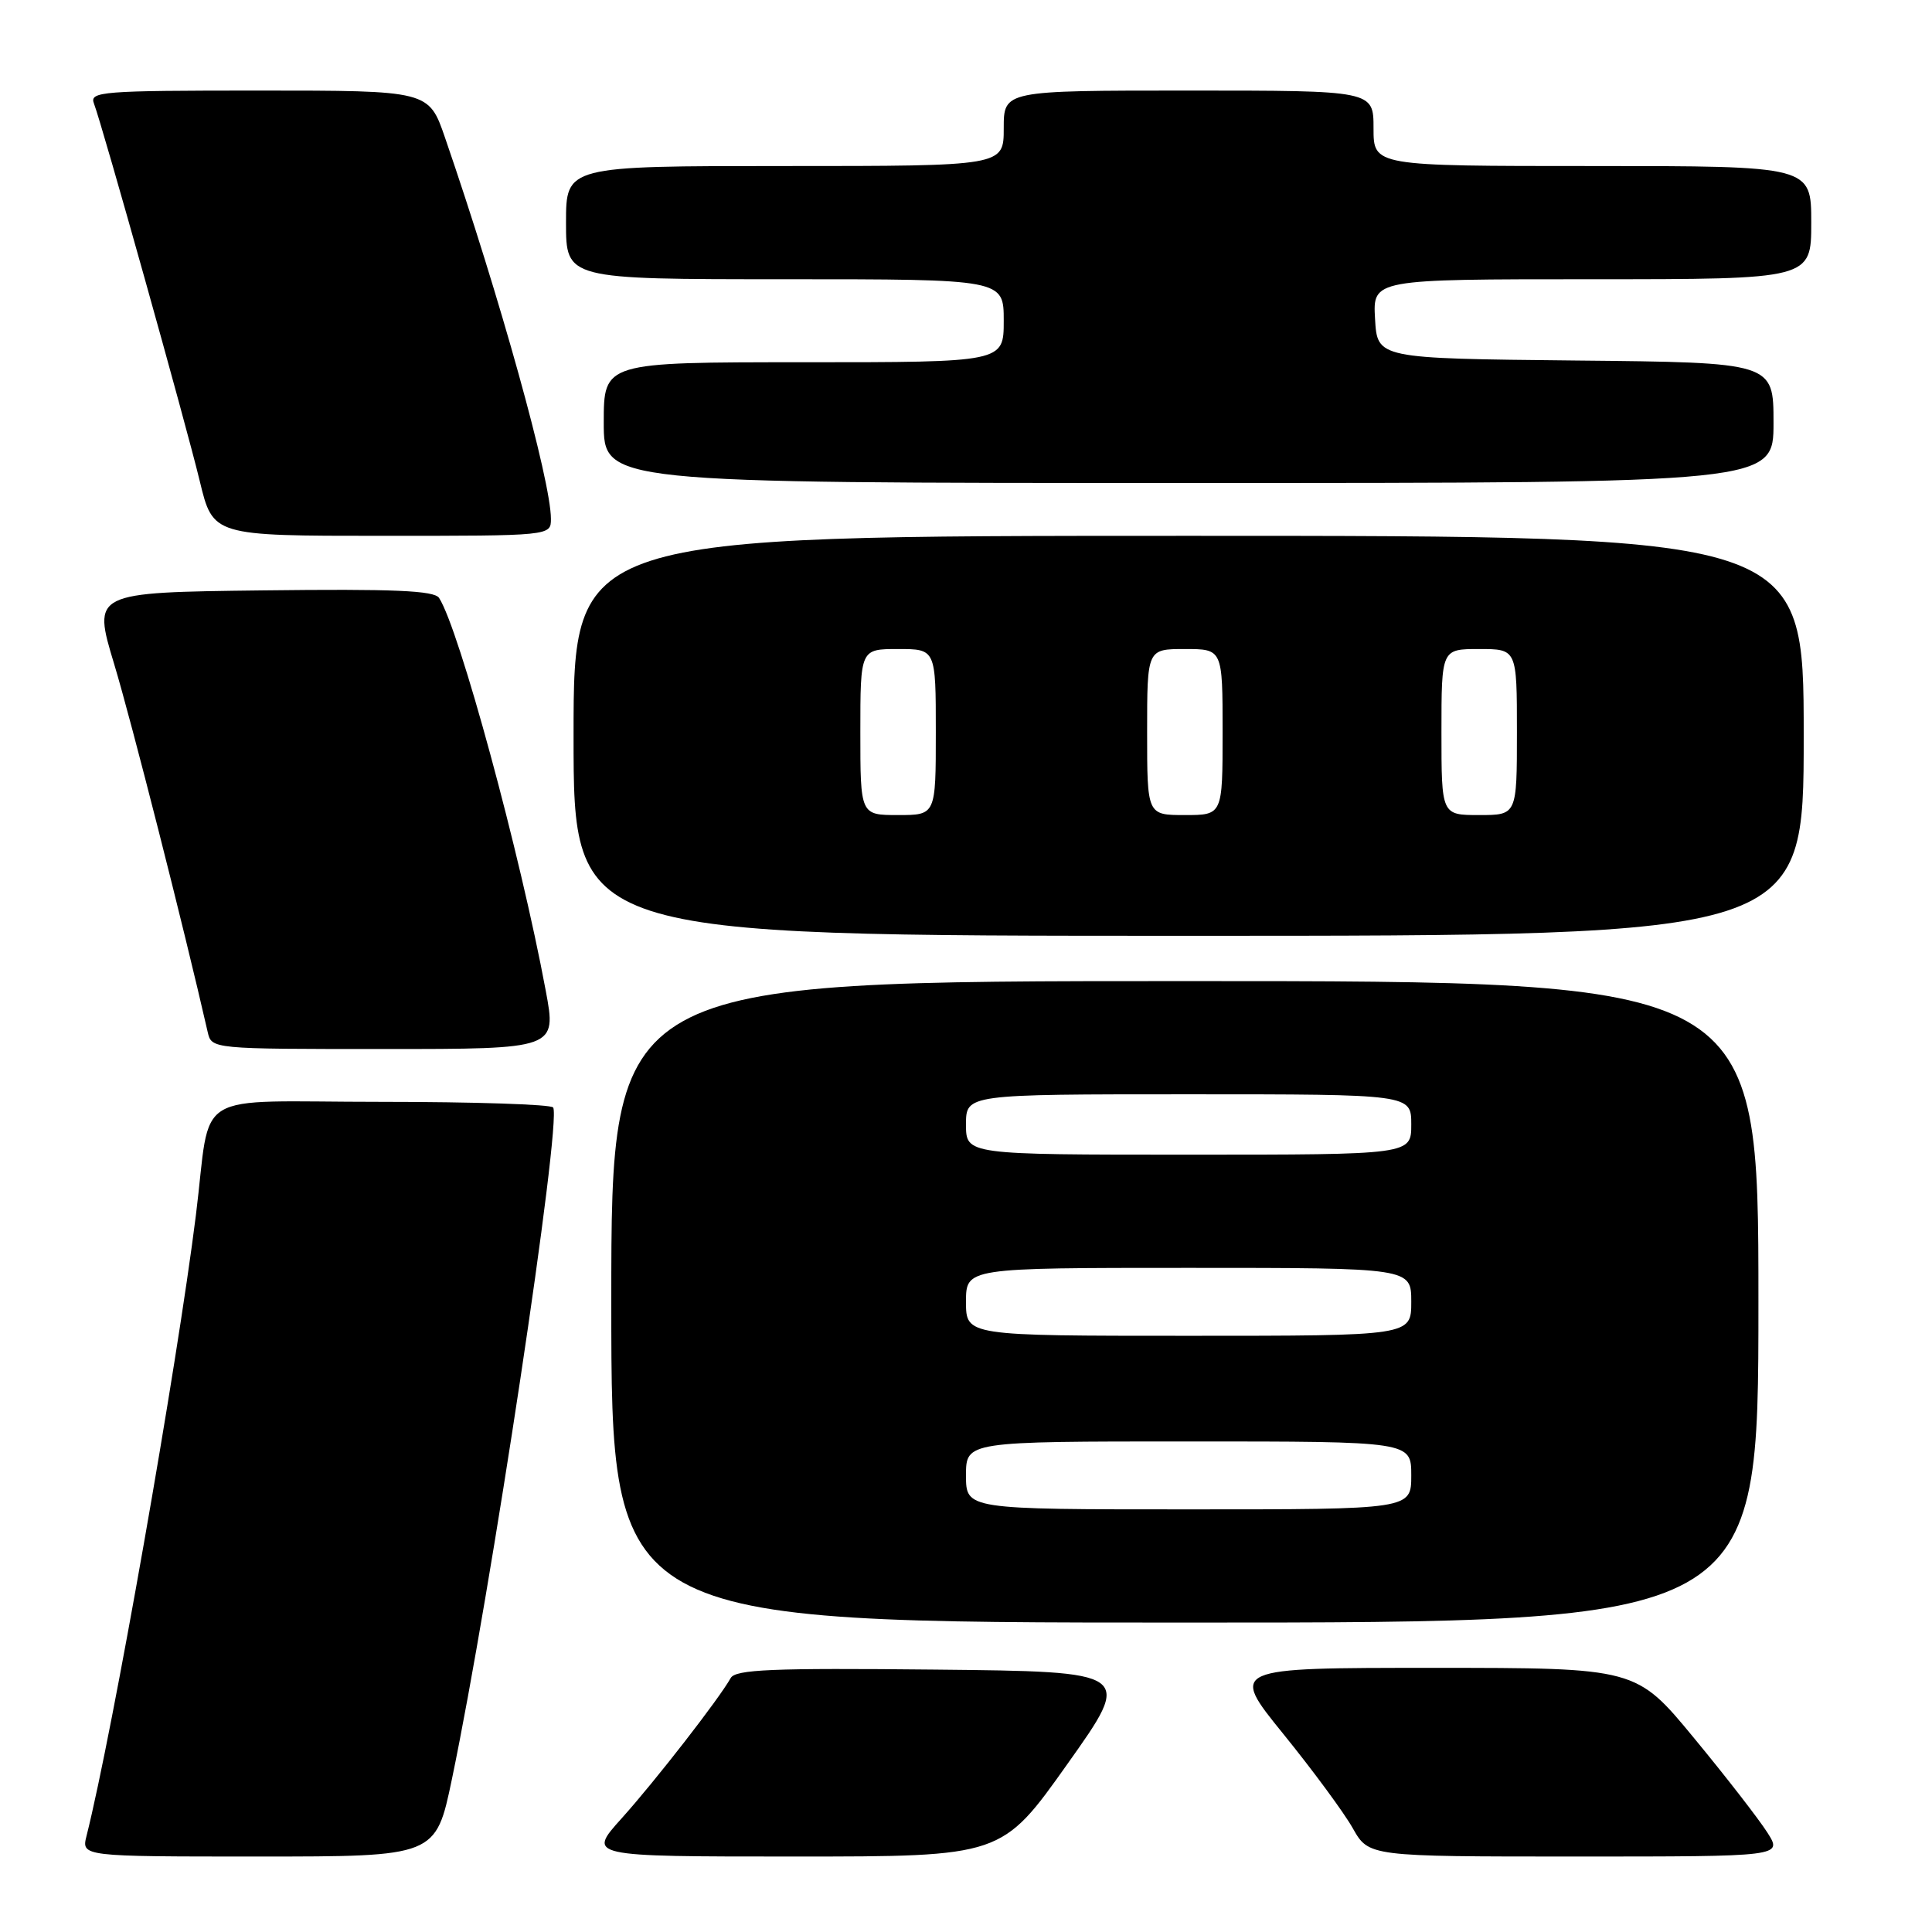 <?xml version="1.0" encoding="UTF-8" standalone="no"?>
<!DOCTYPE svg PUBLIC "-//W3C//DTD SVG 1.1//EN" "http://www.w3.org/Graphics/SVG/1.1/DTD/svg11.dtd" >
<svg xmlns="http://www.w3.org/2000/svg" xmlns:xlink="http://www.w3.org/1999/xlink" version="1.1" viewBox="0 0 256 256">
 <g >
 <path fill="currentColor"
d=" M 59.88 235.75 C 65.05 210.96 74.42 148.79 73.30 146.75 C 73.07 146.34 62.80 146.00 50.49 146.00 C 24.92 146.00 28.07 144.07 25.96 161.00 C 23.46 181.01 14.92 229.54 11.47 243.25 C 10.78 246.00 10.78 246.00 34.26 246.00 C 57.74 246.00 57.74 246.00 59.88 235.75 Z  M 141.43 233.75 C 150.13 221.50 150.13 221.50 123.86 221.23 C 102.29 221.01 97.46 221.21 96.82 222.35 C 95.27 225.12 86.85 235.95 82.39 240.92 C 77.81 246.00 77.81 246.00 105.28 246.00 C 132.74 246.00 132.74 246.00 141.43 233.75 Z  M 234.19 242.83 C 233.08 241.08 228.72 235.45 224.49 230.33 C 216.80 221.00 216.80 221.00 189.88 221.00 C 162.95 221.00 162.95 221.00 170.04 229.75 C 173.94 234.56 178.09 240.19 179.25 242.25 C 181.37 246.00 181.37 246.00 208.78 246.00 C 236.20 246.00 236.20 246.00 234.19 242.83 Z  M 233.00 172.50 C 233.00 130.00 233.00 130.00 157.00 130.00 C 81.00 130.00 81.00 130.00 81.00 172.50 C 81.00 215.00 81.00 215.00 157.00 215.00 C 233.00 215.00 233.00 215.00 233.00 172.50 Z  M 72.31 131.25 C 68.94 113.14 60.84 83.33 58.18 79.23 C 57.55 78.25 52.17 78.02 34.81 78.23 C 12.26 78.50 12.26 78.50 15.13 88.00 C 17.40 95.51 24.34 122.80 27.52 136.75 C 28.04 139.00 28.04 139.00 50.90 139.00 C 73.76 139.00 73.76 139.00 72.31 131.25 Z  M 239.00 97.50 C 239.00 71.00 239.00 71.00 157.50 71.00 C 76.00 71.00 76.00 71.00 76.00 97.50 C 76.00 124.00 76.00 124.00 157.50 124.00 C 239.00 124.00 239.00 124.00 239.00 97.50 Z  M 73.00 68.75 C 73.00 63.69 66.21 39.27 58.97 18.25 C 56.82 12.00 56.82 12.00 34.30 12.00 C 13.43 12.00 11.83 12.13 12.45 13.72 C 13.57 16.64 24.62 56.08 26.47 63.75 C 28.22 71.00 28.22 71.00 50.61 71.00 C 73.00 71.00 73.00 71.00 73.00 68.75 Z  M 235.00 56.02 C 235.00 48.03 235.00 48.03 208.75 47.77 C 182.50 47.50 182.50 47.50 182.20 42.25 C 181.90 37.00 181.90 37.00 210.95 37.00 C 240.00 37.00 240.00 37.00 240.00 29.50 C 240.00 22.00 240.00 22.00 211.00 22.00 C 182.00 22.00 182.00 22.00 182.00 17.00 C 182.00 12.00 182.00 12.00 157.50 12.00 C 133.00 12.00 133.00 12.00 133.00 17.00 C 133.00 22.00 133.00 22.00 104.00 22.00 C 75.00 22.00 75.00 22.00 75.00 29.50 C 75.00 37.00 75.00 37.00 104.00 37.00 C 133.00 37.00 133.00 37.00 133.00 42.50 C 133.00 48.00 133.00 48.00 106.50 48.00 C 80.00 48.00 80.00 48.00 80.00 56.00 C 80.00 64.00 80.00 64.00 157.50 64.00 C 235.00 64.00 235.00 64.00 235.00 56.02 Z  M 128.00 195.50 C 128.00 191.00 128.00 191.00 157.50 191.00 C 187.00 191.00 187.00 191.00 187.00 195.50 C 187.00 200.00 187.00 200.00 157.50 200.00 C 128.00 200.00 128.00 200.00 128.00 195.50 Z  M 128.00 172.50 C 128.00 168.00 128.00 168.00 157.50 168.00 C 187.00 168.00 187.00 168.00 187.00 172.50 C 187.00 177.00 187.00 177.00 157.50 177.00 C 128.00 177.00 128.00 177.00 128.00 172.50 Z  M 128.00 149.00 C 128.00 145.00 128.00 145.00 157.50 145.00 C 187.00 145.00 187.00 145.00 187.00 149.00 C 187.00 153.00 187.00 153.00 157.50 153.00 C 128.00 153.00 128.00 153.00 128.00 149.00 Z  M 114.00 97.00 C 114.00 86.00 114.00 86.00 119.00 86.00 C 124.00 86.00 124.00 86.00 124.00 97.00 C 124.00 108.00 124.00 108.00 119.00 108.00 C 114.00 108.00 114.00 108.00 114.00 97.00 Z  M 152.00 97.00 C 152.00 86.00 152.00 86.00 157.00 86.00 C 162.00 86.00 162.00 86.00 162.00 97.00 C 162.00 108.00 162.00 108.00 157.00 108.00 C 152.00 108.00 152.00 108.00 152.00 97.00 Z  M 191.00 97.00 C 191.00 86.00 191.00 86.00 196.00 86.00 C 201.00 86.00 201.00 86.00 201.00 97.00 C 201.00 108.00 201.00 108.00 196.00 108.00 C 191.00 108.00 191.00 108.00 191.00 97.00 Z "/>
</g>
</svg>